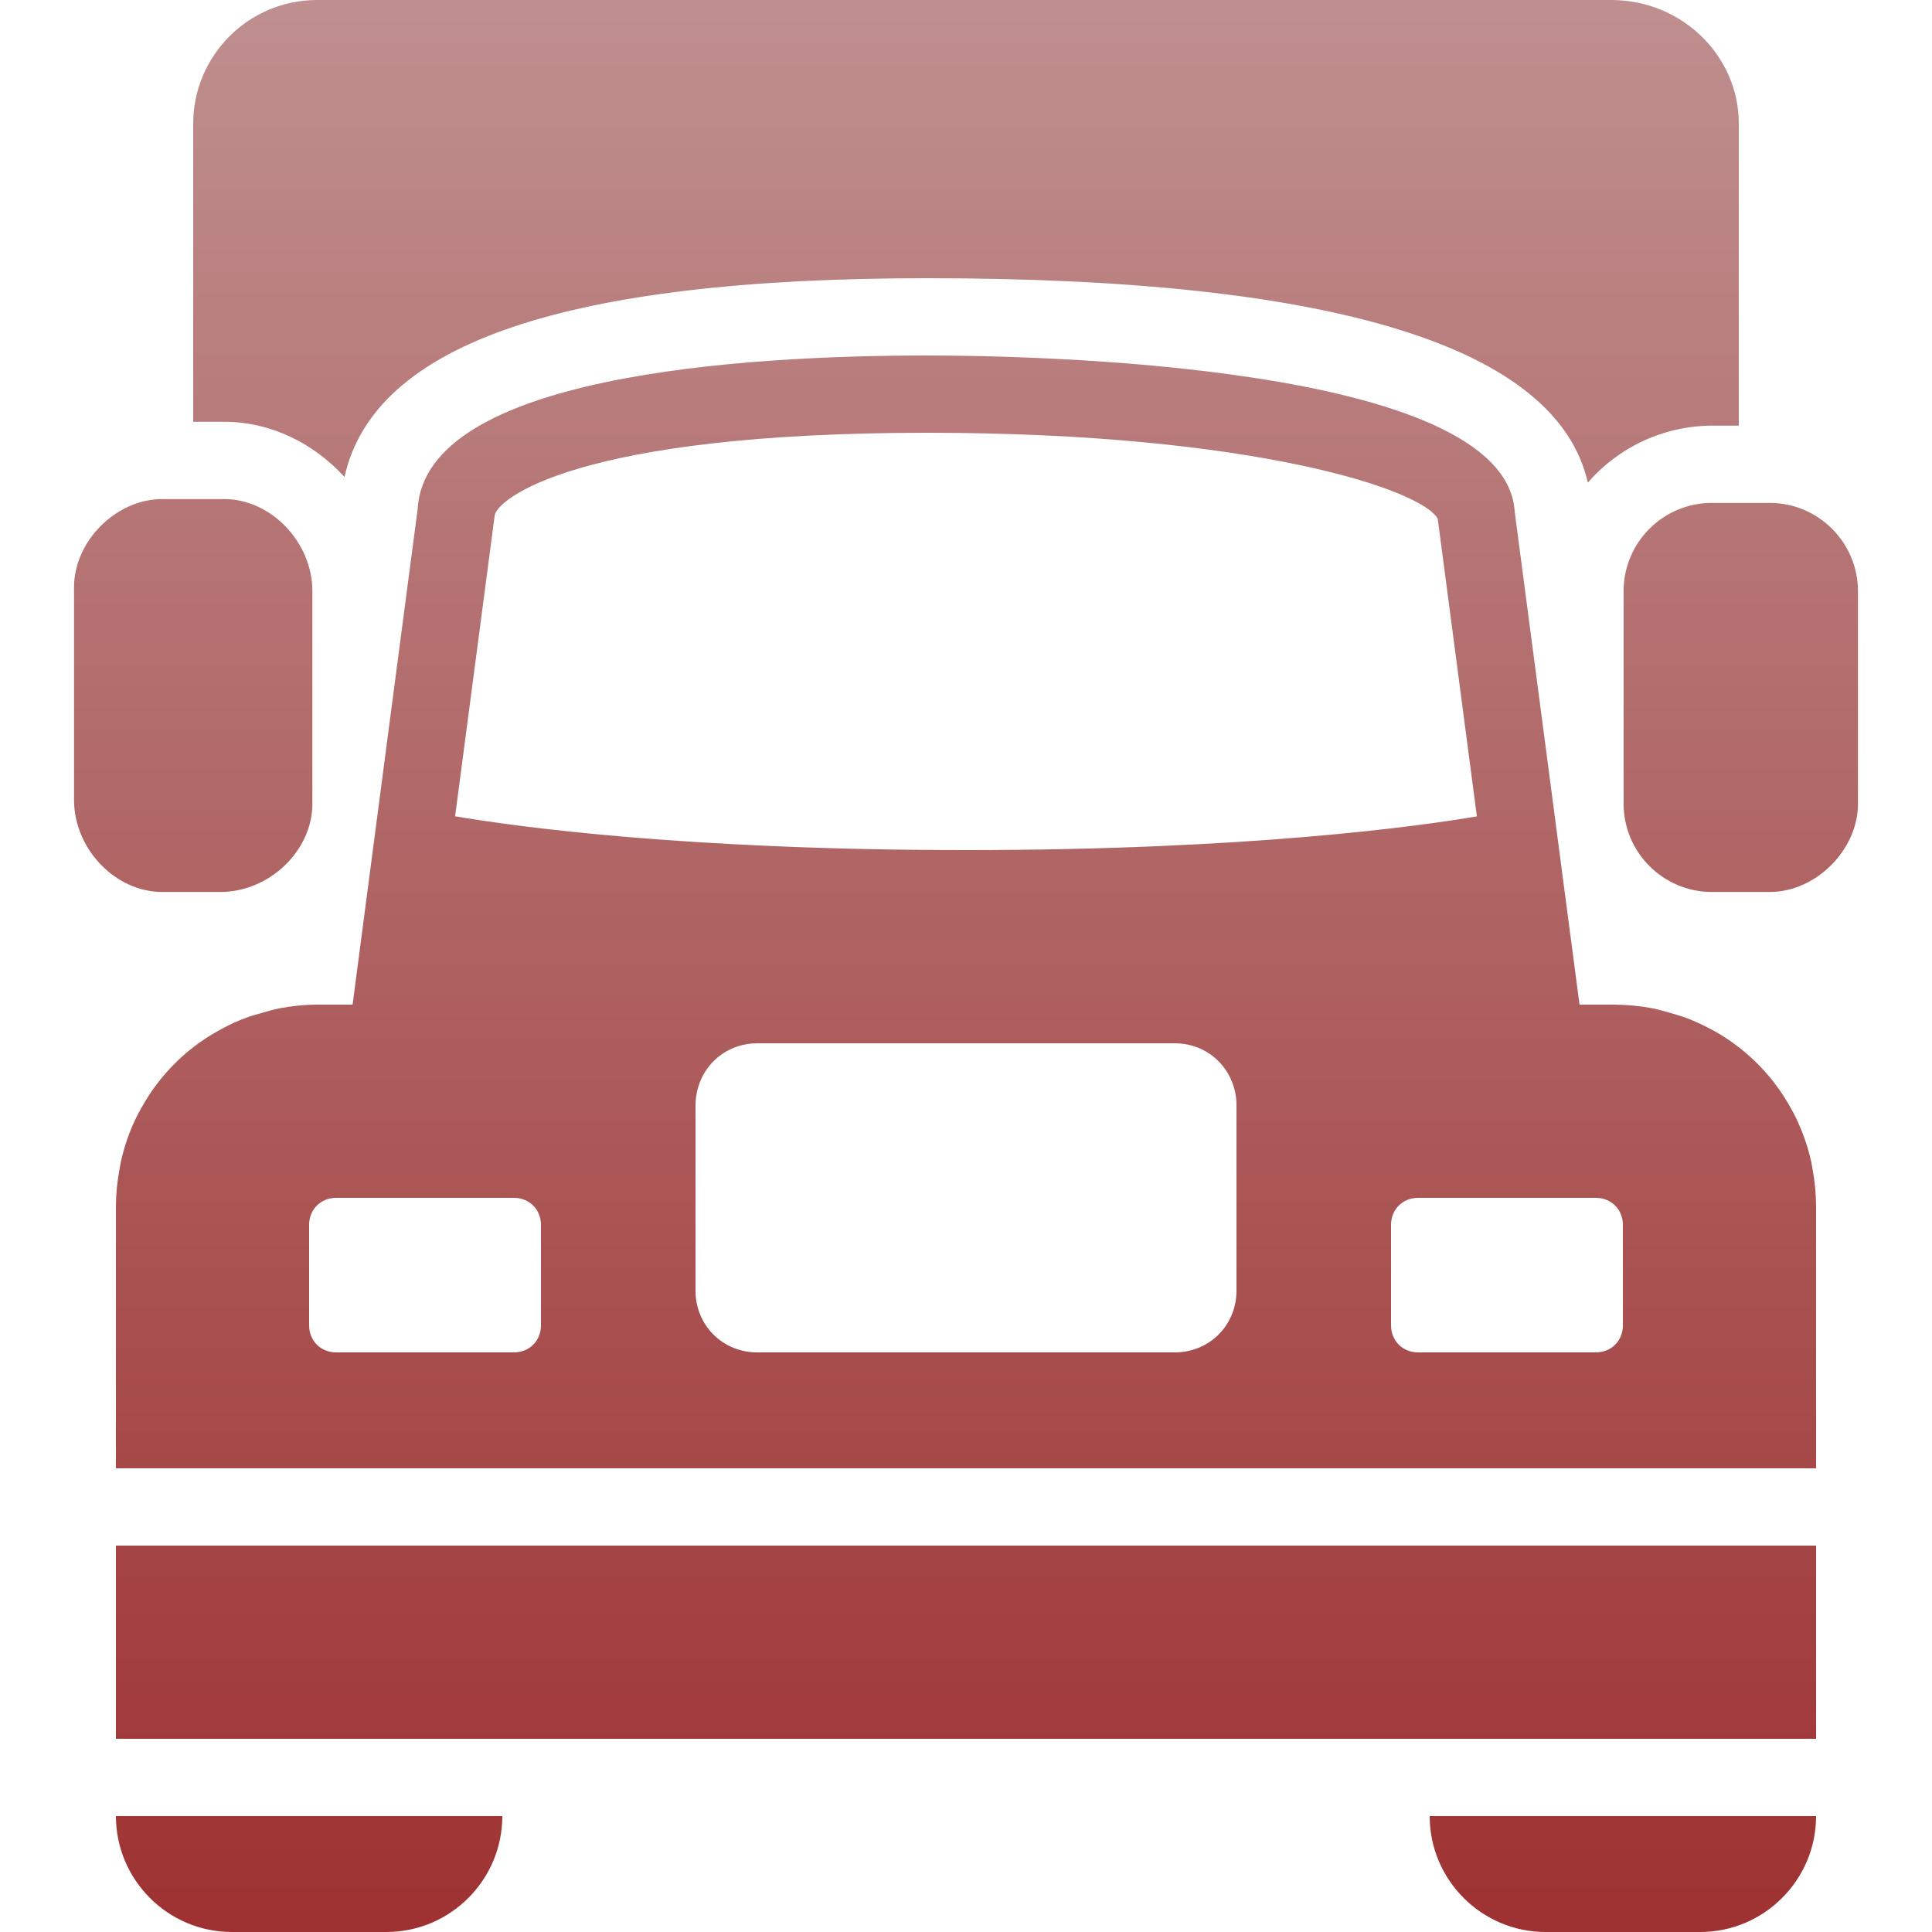 <svg xmlns="http://www.w3.org/2000/svg" width="16" height="16" version="1.1">
 <defs>
   <style id="current-color-scheme" type="text/css">
   .ColorScheme-Text { color: #939597; } .ColorScheme-Highlight { color:#5294e2; }
  </style>
  <linearGradient id="arrongin" x1="0%" x2="0%" y1="0%" y2="100%">
   <stop offset="0%" style="stop-color:#dd9b44; stop-opacity:1"/>
   <stop offset="100%" style="stop-color:#ad6c16; stop-opacity:1"/>
  </linearGradient>
  <linearGradient id="aurora" x1="0%" x2="0%" y1="0%" y2="100%">
   <stop offset="0%" style="stop-color:#09D4DF; stop-opacity:1"/>
   <stop offset="100%" style="stop-color:#9269F4; stop-opacity:1"/>
  </linearGradient>
  <linearGradient id="cyberneon" x1="0%" x2="0%" y1="0%" y2="100%">
    <stop offset="0" style="stop-color:#0abdc6; stop-opacity:1"/>
    <stop offset="1" style="stop-color:#ea00d9; stop-opacity:1"/>
  </linearGradient>
  <linearGradient id="fitdance" x1="0%" x2="0%" y1="0%" y2="100%">
   <stop offset="0%" style="stop-color:#1AD6AB; stop-opacity:1"/>
   <stop offset="100%" style="stop-color:#329DB6; stop-opacity:1"/>
  </linearGradient>
  <linearGradient id="oomox" x1="0%" x2="0%" y1="0%" y2="100%">
   <stop offset="0%" style="stop-color:#bf8f8f; stop-opacity:1"/>
   <stop offset="100%" style="stop-color:#9e3131; stop-opacity:1"/>
  </linearGradient>
  <linearGradient id="rainblue" x1="0%" x2="0%" y1="0%" y2="100%">
   <stop offset="0%" style="stop-color:#00F260; stop-opacity:1"/>
   <stop offset="100%" style="stop-color:#0575E6; stop-opacity:1"/>
  </linearGradient>
  <linearGradient id="sunrise" x1="0%" x2="0%" y1="0%" y2="100%">
   <stop offset="0%" style="stop-color: #FF8501; stop-opacity:1"/>
   <stop offset="100%" style="stop-color: #FFCB01; stop-opacity:1"/>
  </linearGradient>
  <linearGradient id="telinkrin" x1="0%" x2="0%" y1="0%" y2="100%">
   <stop offset="0%" style="stop-color: #b2ced6; stop-opacity:1"/>
   <stop offset="100%" style="stop-color: #6da5b7; stop-opacity:1"/>
  </linearGradient>
  <linearGradient id="60spsycho" x1="0%" x2="0%" y1="0%" y2="100%">
   <stop offset="0%" style="stop-color: #df5940; stop-opacity:1"/>
   <stop offset="25%" style="stop-color: #d8d15f; stop-opacity:1"/>
   <stop offset="50%" style="stop-color: #e9882a; stop-opacity:1"/>
   <stop offset="100%" style="stop-color: #279362; stop-opacity:1"/>
  </linearGradient>
  <linearGradient id="90ssummer" x1="0%" x2="0%" y1="0%" y2="100%">
   <stop offset="0%" style="stop-color: #f618c7; stop-opacity:1"/>
   <stop offset="20%" style="stop-color: #94ffab; stop-opacity:1"/>
   <stop offset="50%" style="stop-color: #fbfd54; stop-opacity:1"/>
   <stop offset="100%" style="stop-color: #0f83ae; stop-opacity:1"/>
  </linearGradient>
 </defs>
 <path fill="url(#oomox)" class="ColorScheme-Text" fill-rule="evenodd" d="M 14.656 7.387 L 14.176 7.387 C 13.773 7.386 13.446 7.059 13.446 6.656 L 13.446 4.896 C 13.446 4.492 13.773 4.165 14.176 4.165 L 14.656 4.165 C 15.059 4.165 15.386 4.492 15.387 4.896 L 15.387 6.656 C 15.387 7.038 15.039 7.387 14.656 7.387 L 14.656 7.387 L 14.656 7.387 L 14.656 7.387 Z M 1.824 7.387 L 1.344 7.387 C 0.955 7.387 0.613 7.03 0.613 6.624 L 0.613 4.864 C 0.613 4.482 0.961 4.133 1.344 4.133 L 1.856 4.133 C 2.245 4.133 2.587 4.49 2.587 4.896 L 2.587 6.656 C 2.587 7.045 2.231 7.387 1.824 7.387 L 1.824 7.387 L 1.824 7.387 L 1.824 7.387 Z M 0.96 12.8 L 15.04 12.8 L 15.04 14.4 L 0.96 14.4 L 0.96 12.8 L 0.96 12.8 L 0.96 12.8 Z M 1.92 16 L 3.2 16 C 3.729 16 4.16 15.569 4.16 15.04 L 0.96 15.04 C 0.96 15.569 1.391 16 1.92 16 L 1.92 16 L 1.92 16 Z M 12.8 16 L 14.08 16 C 14.609 16 15.04 15.569 15.04 15.04 L 11.84 15.04 C 11.84 15.569 12.271 16 12.8 16 L 12.8 16 L 12.8 16 Z M 4.096 4.275 C 4.104 4.138 4.767 3.584 7.68 3.584 C 10.377 3.584 11.786 4.057 11.907 4.298 L 12.231 6.761 C 11.757 6.841 10.35 7.04 8 7.04 C 5.651 7.04 4.243 6.841 3.769 6.76 L 4.096 4.275 L 4.096 4.275 L 4.096 4.275 Z M 4.48 10.976 C 4.48 11.104 4.384 11.2 4.256 11.2 L 2.784 11.2 C 2.656 11.2 2.56 11.104 2.56 10.976 L 2.56 10.144 C 2.56 10.016 2.656 9.92 2.784 9.92 L 4.256 9.92 C 4.384 9.92 4.48 10.016 4.48 10.144 L 4.48 10.976 L 4.48 10.976 L 4.48 10.976 Z M 10.24 10.688 C 10.24 10.976 10.016 11.2 9.728 11.2 L 6.272 11.2 C 5.984 11.2 5.76 10.976 5.76 10.688 L 5.76 9.152 C 5.76 9.084 5.774 9.019 5.797 8.96 C 5.871 8.771 6.053 8.64 6.272 8.64 L 9.728 8.64 C 9.948 8.64 10.129 8.771 10.203 8.96 C 10.227 9.019 10.24 9.084 10.24 9.152 L 10.24 10.688 L 10.24 10.688 L 10.24 10.688 Z M 13.44 10.976 C 13.44 11.104 13.344 11.2 13.216 11.2 L 11.744 11.2 C 11.616 11.2 11.52 11.104 11.52 10.976 L 11.52 10.144 C 11.52 10.016 11.616 9.92 11.744 9.92 L 13.216 9.92 C 13.344 9.92 13.44 10.016 13.44 10.144 L 13.44 10.976 L 13.44 10.976 L 13.44 10.976 Z M 15.011 9.683 C 15.007 9.662 15.004 9.642 15 9.621 C 14.973 9.503 14.934 9.387 14.882 9.276 C 14.859 9.227 14.833 9.179 14.805 9.132 C 14.658 8.883 14.447 8.678 14.195 8.537 L 14.151 8.514 C 14.088 8.481 14.023 8.452 13.957 8.427 C 13.918 8.413 13.877 8.402 13.837 8.39 C 13.786 8.376 13.736 8.36 13.684 8.35 C 13.582 8.331 13.479 8.321 13.376 8.32 L 13.081 8.32 L 12.938 7.234 L 12.806 6.228 L 12.544 4.237 C 12.471 3.006 8.48 2.944 7.68 2.944 C 6.131 2.944 3.523 3.112 3.459 4.214 L 3.227 5.979 L 3.055 7.29 L 2.92 8.32 L 2.624 8.32 C 2.518 8.32 2.416 8.332 2.317 8.35 C 2.264 8.36 2.214 8.376 2.163 8.39 C 2.123 8.402 2.082 8.412 2.043 8.427 C 1.977 8.451 1.912 8.48 1.849 8.514 L 1.806 8.537 C 1.734 8.578 1.665 8.622 1.6 8.673 C 1.511 8.742 1.43 8.82 1.357 8.906 C 1.343 8.922 1.329 8.939 1.317 8.955 C 1.272 9.011 1.232 9.07 1.196 9.132 C 1.149 9.209 1.108 9.291 1.075 9.376 C 1.044 9.456 1.019 9.538 1.001 9.621 C 0.996 9.642 0.994 9.662 0.99 9.683 C 0.971 9.782 0.961 9.883 0.96 9.984 L 0.96 12.16 L 15.04 12.16 L 15.04 9.984 C 15.039 9.883 15.029 9.782 15.011 9.683 L 15.011 9.683 L 15.011 9.683 L 15.011 9.683 Z M 2.853 3.95 C 3.099 2.844 4.682 2.304 7.68 2.304 C 11.058 2.304 12.894 2.874 13.15 3.997 C 13.408 3.699 13.782 3.527 14.176 3.525 L 14.4 3.525 L 14.4 1.024 C 14.4 0.46 13.927 0 13.344 0 L 2.624 0 C 2.059 0.001 1.601 0.459 1.6 1.024 L 1.6 3.493 L 1.856 3.493 C 2.246 3.493 2.6 3.673 2.853 3.95 Z"/>
</svg>
